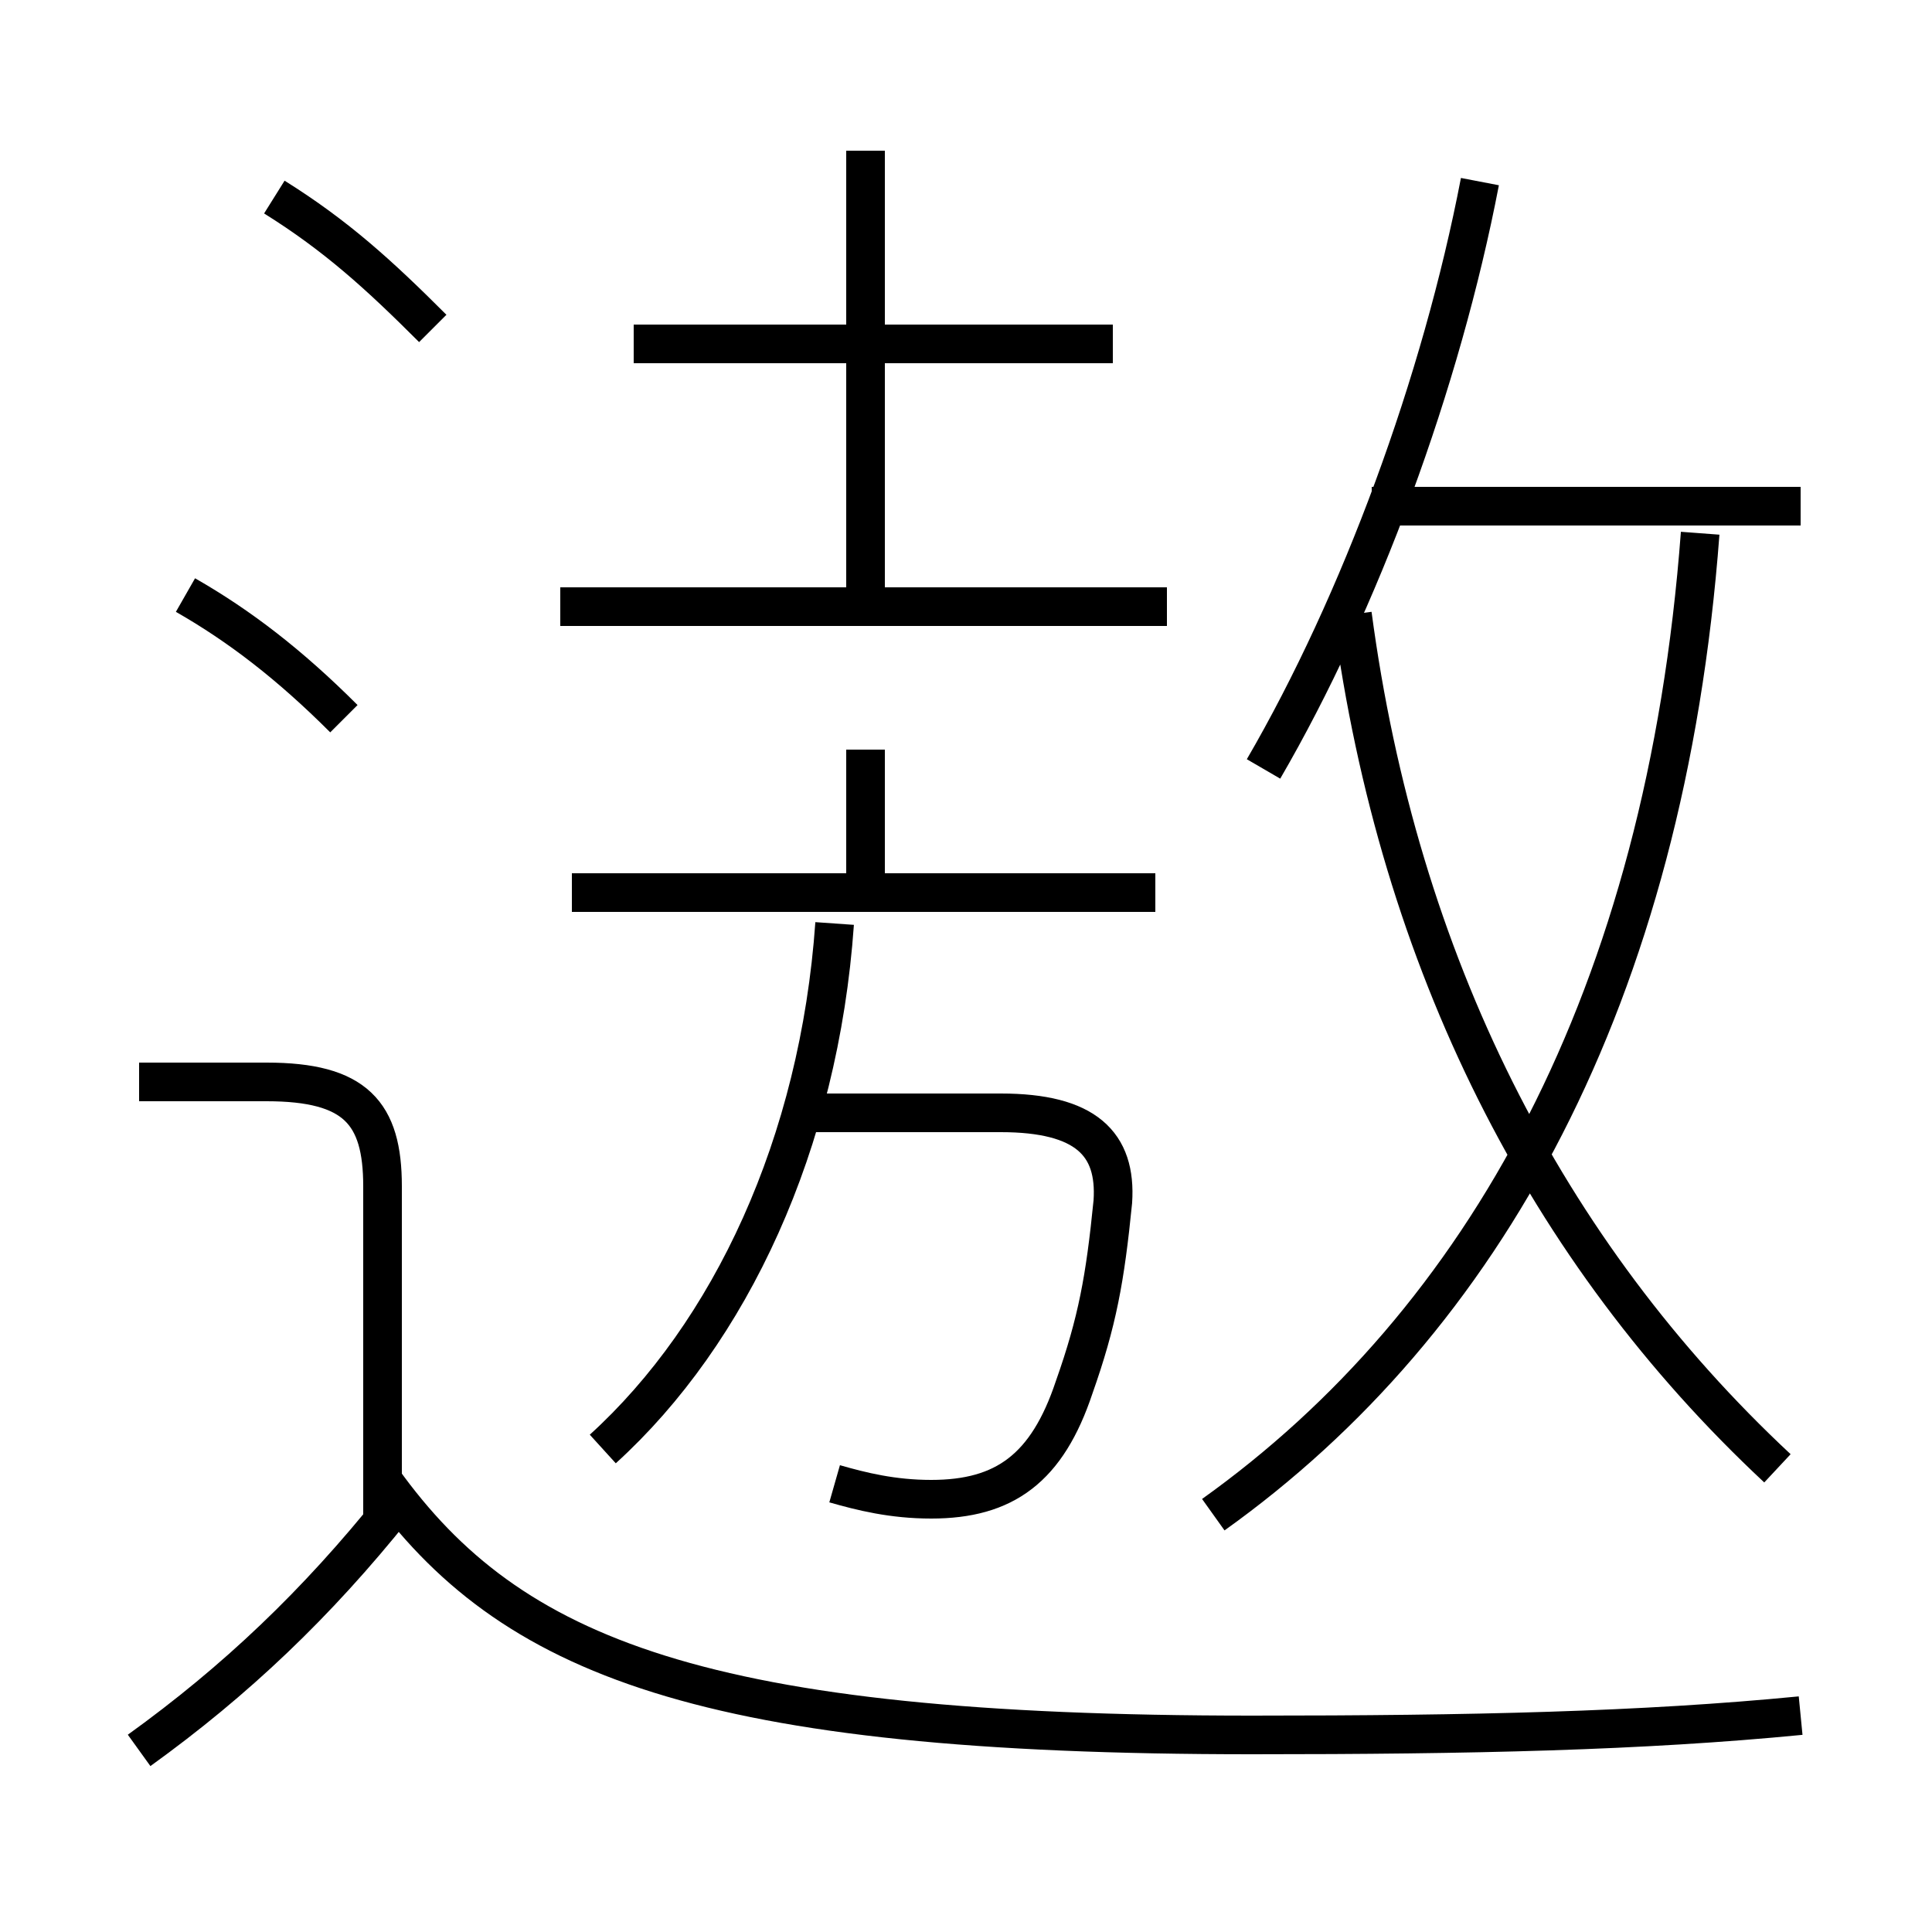 <?xml version='1.0' encoding='utf8'?>
<svg viewBox="0.0 -6.0 50.0 50.0" version="1.1" xmlns="http://www.w3.org/2000/svg">
<rect x="0.0" y="-6.0" width="50.0" height="50.0" fill="#808080" stroke="none"/>
<rect x="-1000" y="-1000" width="2000" height="2000" stroke="white" fill="white"/>
<g style="fill:white;stroke:#000000;  stroke-width:1">
<path d="M 31.4 -4.8 C 38.4 -9.8 43.1 -18.2 44.0 -30.2 M 3.6 1.3 C 6.1 -0.5 8.2 -2.5 10.2 -5.0 M 9.9 -4.5 L 9.9 -13.3 C 9.9 -15.2 9.2 -16.0 6.9 -16.0 L 3.6 -16.0 M 15.6 -6.5 C 18.9 -9.5 21.2 -14.4 21.6 -20.1 M 46.6 0.4 C 42.5 0.8 38.1 0.9 32.4 0.9 C 18.2 0.9 13.2 -1.1 9.9 -5.7 M 8.9 -25.4 C 7.5 -26.8 6.2 -27.8 4.8 -28.6 M 21.6 -5.6 C 22.3 -5.4 23.1 -5.2 24.1 -5.2 C 26.0 -5.2 27.1 -6.0 27.8 -8.1 C 28.4 -9.8 28.6 -10.9 28.8 -12.9 C 28.9 -14.4 28.1 -15.2 25.9 -15.2 L 20.8 -15.2 M 29.9 -20.9 L 14.8 -20.9 M 11.2 -35.5 C 9.8 -36.9 8.7 -37.9 7.1 -38.9 M 22.4 -20.8 L 22.4 -24.6 M 30.2 -28.3 L 14.5 -28.3 M 46.0 -6.0 C 40.0 -11.6 36.2 -19.1 35.0 -28.1 M 22.4 -28.4 L 22.4 -40.1 M 28.8 -35.1 L 16.4 -35.1 M 32.7 -24.1 C 35.2 -28.4 37.3 -34.1 38.3 -39.3 M 46.6 -30.9 L 35.5 -30.9" transform="translate(0.0 38.0)" />
</g>
</svg>
